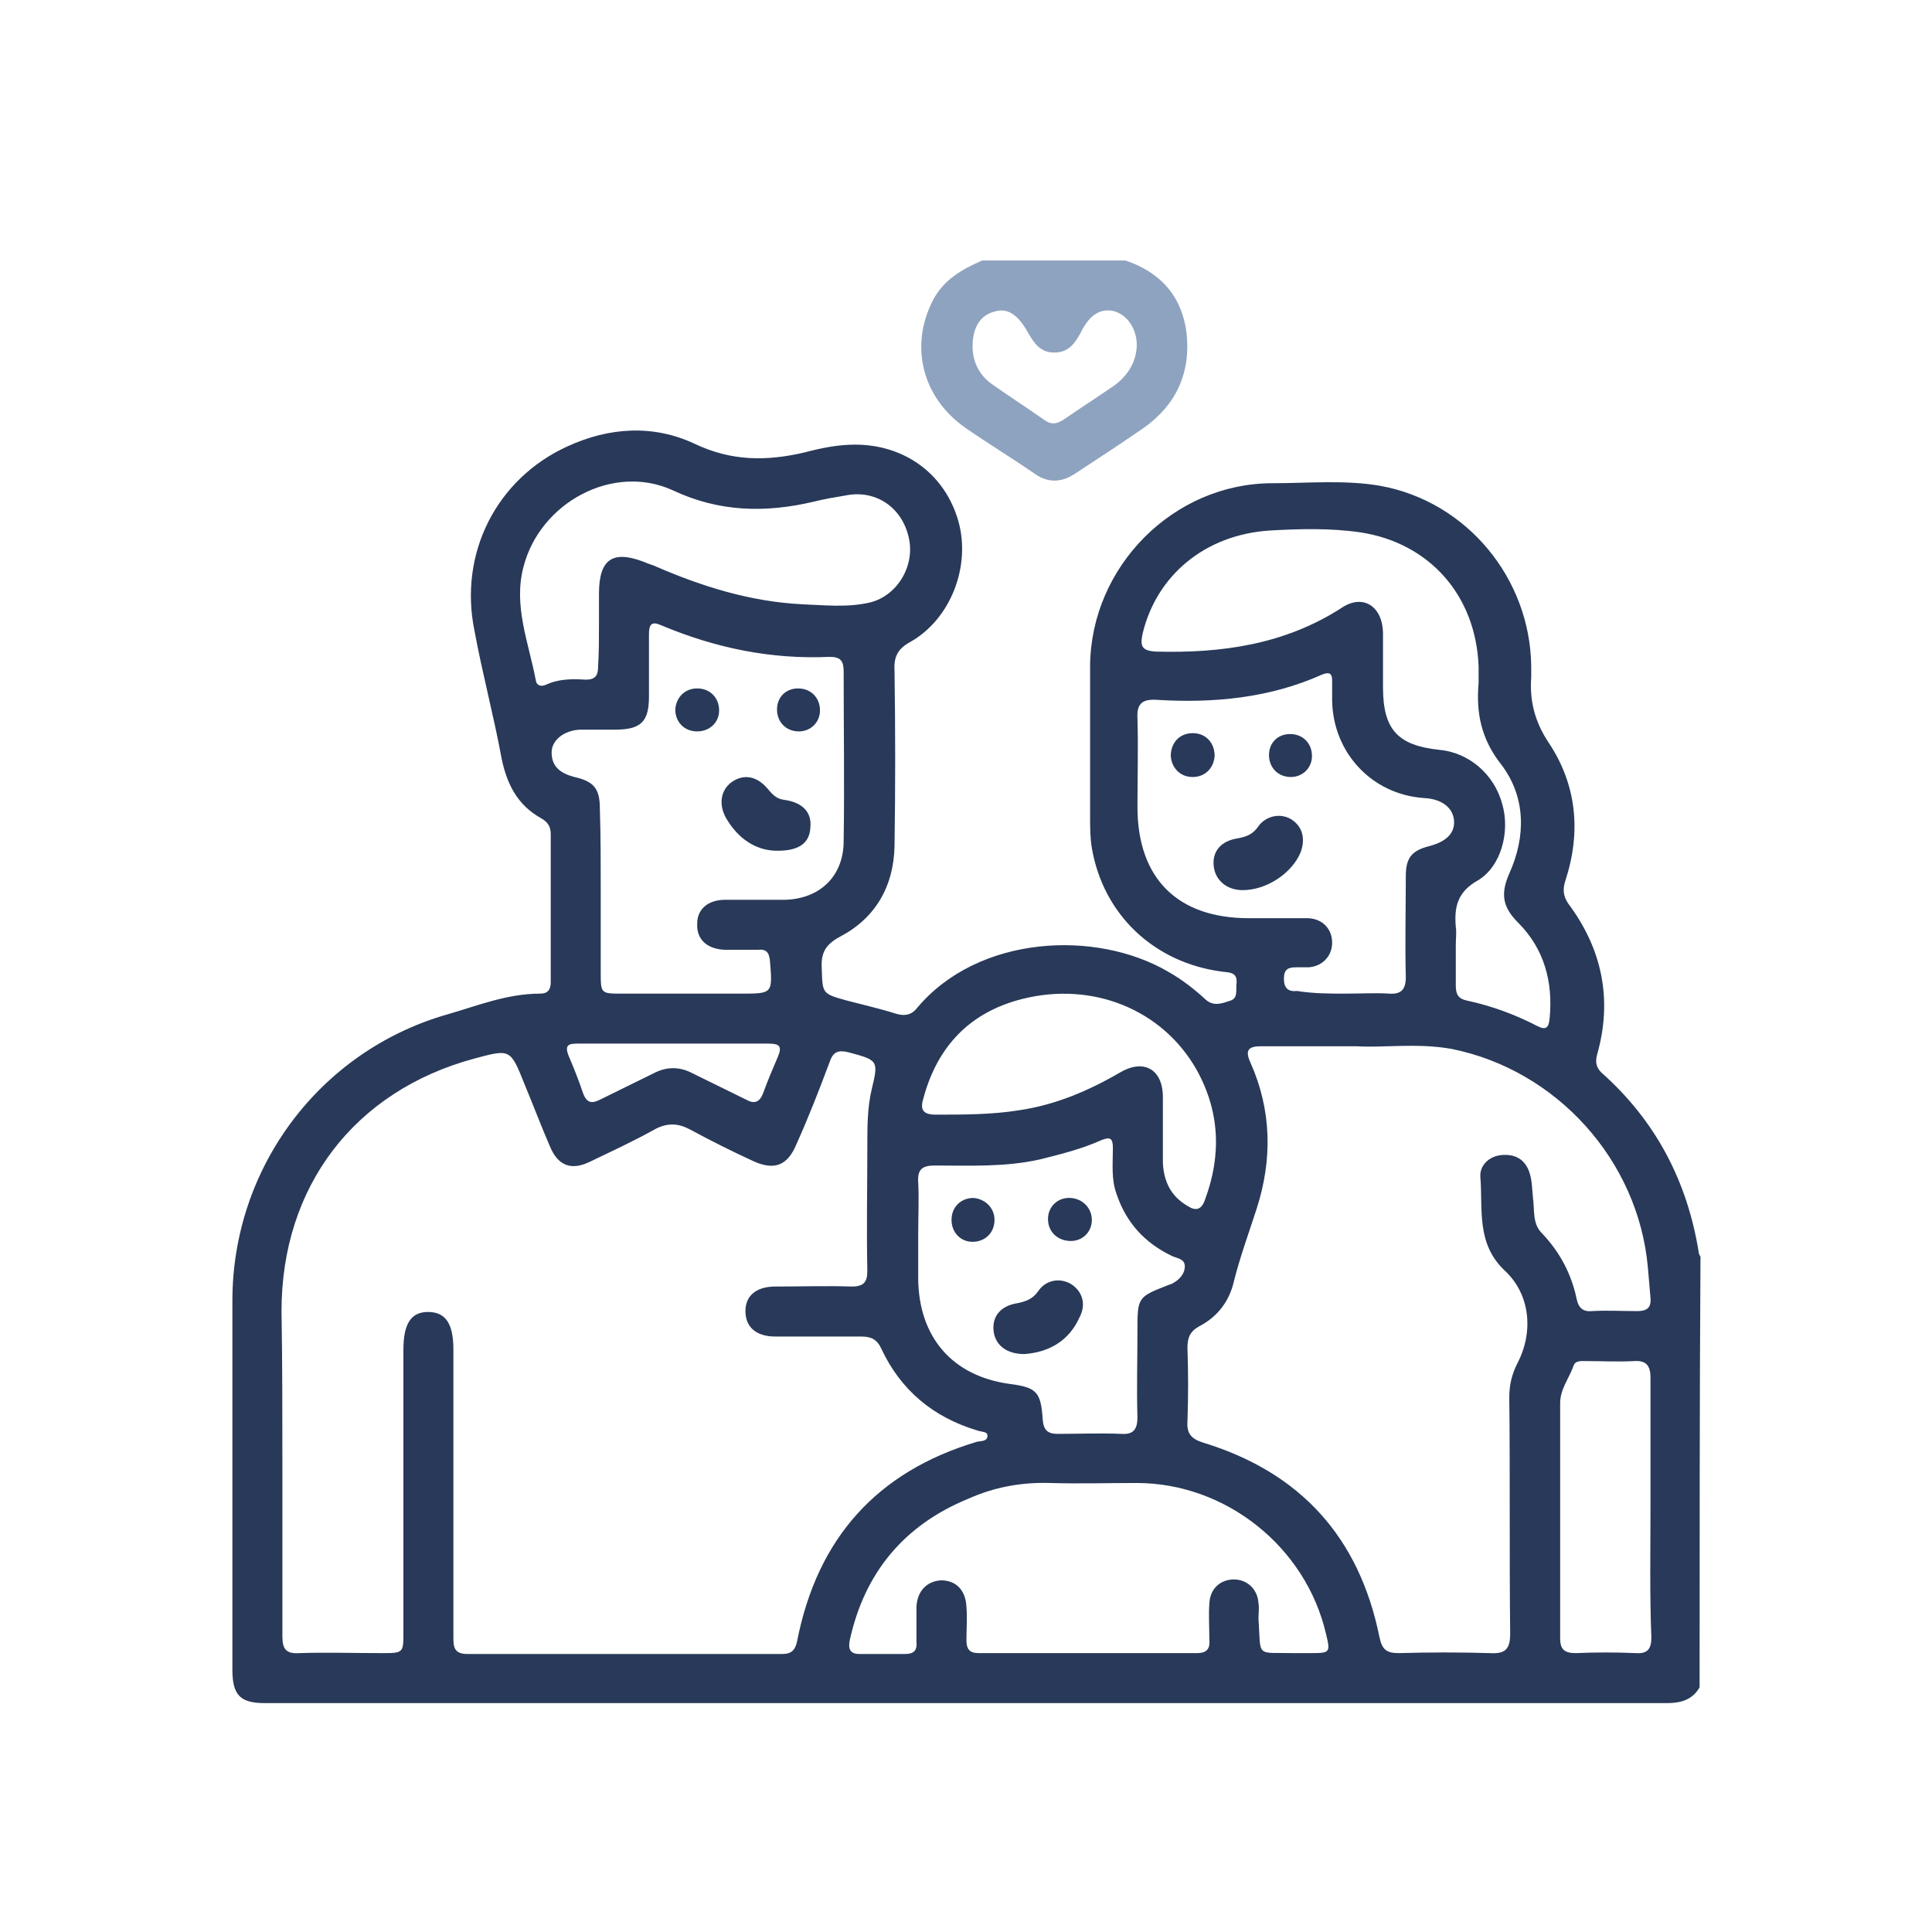 <?xml version="1.0" encoding="utf-8"?>
<!-- Generator: Adobe Illustrator 27.9.0, SVG Export Plug-In . SVG Version: 6.00 Build 0)  -->
<svg version="1.1" id="Camada_1" xmlns="http://www.w3.org/2000/svg" xmlns:xlink="http://www.w3.org/1999/xlink" x="0px" y="0px"
	 viewBox="0 0 220.3 220.3" style="enable-background:new 0 0 220.3 220.3;" xml:space="preserve">
<style type="text/css">
	.st0{fill:#8EA3BF;}
	.st1{fill:#283959;}
</style>
<g id="wJmw5h.tif">
	<g>
		<path class="st0" d="M128.3,29.7c4,1.3,6.5,4.1,7,8.3c0.5,4.5-1.2,8.2-4.9,10.8c-2.6,1.8-5.2,3.5-7.8,5.2c-1.5,1-3,1.1-4.5,0.1
			c-2.6-1.8-5.4-3.5-8-5.3c-5-3.5-6.4-9.4-3.7-14.6c1.2-2.3,3.3-3.5,5.6-4.5C117.4,29.7,122.9,29.7,128.3,29.7z M110.9,39.5
			c0,1.8,0.8,3.3,2.2,4.3c2,1.4,4,2.7,6,4.1c0.7,0.5,1.3,0.5,2.1,0c1.9-1.3,3.9-2.6,5.8-3.9c1.4-1,2.4-2.4,2.6-4.2
			c0.2-2-0.9-3.8-2.5-4.3c-1.5-0.4-2.8,0.3-3.8,2.3c-0.7,1.3-1.4,2.4-3.1,2.4c-1.6,0-2.3-1.1-3-2.3c-1.1-2-2.3-2.8-3.7-2.4
			C111.8,35.9,110.9,37.3,110.9,39.5z"/>
		<g>
			<path class="st1" d="M193.8,192.4c-0.8,1.4-2.1,1.8-3.7,1.8c-53.3,0-106.6,0-159.9,0c-2.8,0-3.7-0.9-3.7-3.8c0-14,0-28.1,0-42.1
				c0-15.1,9.9-28.4,24.4-32.6c3.5-1,6.9-2.4,10.7-2.4c0.9,0,1.2-0.5,1.2-1.3c0-5.6,0-11.3,0-16.9c0-0.9-0.4-1.4-1.1-1.8
				c-2.7-1.5-3.9-3.9-4.5-6.8c-0.9-4.9-2.2-9.7-3.1-14.6c-1.8-8.8,2.5-17.3,10.6-21c4.8-2.2,9.8-2.5,14.5-0.3c4.2,2,8.2,2,12.5,1
				c1.9-0.5,3.8-0.9,5.8-0.9c5.7,0,10.3,3.4,11.8,8.8c1.4,5.1-0.9,11.1-5.5,13.7c-1.5,0.8-1.9,1.8-1.8,3.3c0.1,6.7,0.1,13.4,0,20
				c-0.1,4.6-2.2,8.2-6.2,10.3c-1.7,0.9-2.2,1.9-2.1,3.6c0.1,2.9,0,2.9,2.9,3.7c1.9,0.5,3.7,0.9,5.6,1.5c1,0.3,1.8,0.1,2.4-0.7
				c7-8.3,20.4-8.9,28.6-4.1c1.6,0.9,3,2,4.3,3.2c0.9,0.8,1.9,0.4,2.8,0.1c0.9-0.3,0.6-1.2,0.7-2c0.1-1.2-0.7-1.2-1.6-1.3
				c-7.8-1-13.6-6.5-14.9-14.1c-0.2-1.2-0.2-2.4-0.2-3.6c0-5.7,0-11.5,0-17.2c0.1-11.3,9.5-20.8,20.8-20.8c4.1,0,8.3-0.4,12.3,0.3
				c9.9,1.8,17.1,10.6,17.2,20.6c0,0.4,0,0.8,0,1.2c-0.2,2.7,0.4,5.1,2,7.5c3.2,4.8,3.7,10.2,1.9,15.7c-0.3,0.9-0.3,1.7,0.3,2.6
				c3.9,5.2,5.1,11,3.3,17.3c-0.2,0.8-0.1,1.4,0.5,2c6.2,5.5,9.8,12.4,11.1,20.5c0,0.2,0.1,0.3,0.2,0.5
				C193.8,159.4,193.8,175.9,193.8,192.4z M32.2,167.3c0,6.4,0,12.9,0,19.3c0,1.4,0.4,2,1.9,1.9c3.1-0.1,6.3,0,9.4,0
				c2.5,0,2.5,0,2.5-2.4c0-10.7,0-21.5,0-32.2c0-3,0.9-4.3,2.8-4.3c2,0,2.9,1.3,2.9,4.3c0,10.9,0,21.8,0,32.7c0,1.1,0,2,1.6,2
				c12,0,23.9,0,35.9,0c1.1,0,1.5-0.5,1.7-1.5c2.3-11.7,9.1-19.3,20.5-22.7c0.4-0.1,1.2,0,1.2-0.7c0-0.5-0.7-0.4-1.2-0.6
				c-5-1.5-8.7-4.6-10.9-9.3c-0.5-1.1-1.2-1.4-2.3-1.4c-3.2,0-6.5,0-9.8,0c-2.2,0-3.4-1.1-3.4-2.9c0-1.8,1.3-2.8,3.4-2.8
				c2.9,0,5.8-0.1,8.7,0c1.4,0,1.8-0.5,1.8-1.8c-0.1-4.8,0-9.5,0-14.3c0-2.1,0-4.3,0.5-6.4c0.8-3.3,0.7-3.3-2.6-4.2
				c-1.2-0.3-1.8-0.1-2.2,1.1c-1.2,3.2-2.4,6.3-3.8,9.4c-1,2.4-2.5,3-4.9,1.9s-4.8-2.3-7.2-3.6c-1.3-0.7-2.5-0.8-3.9-0.1
				c-2.5,1.4-5.1,2.6-7.6,3.8c-2.1,1-3.6,0.4-4.5-1.8c-1-2.3-1.9-4.7-2.9-7.1c-1.6-4-1.6-4-5.7-2.9c-13.7,3.7-22,14.6-22,28.8
				C32.2,155.4,32.2,161.4,32.2,167.3z M154.7,119.3c-4.3,0-7.6,0-10.9,0c-1.4,0-1.9,0.4-1.2,1.9c2.4,5.4,2.5,11,0.7,16.6
				c-0.9,2.8-1.9,5.5-2.6,8.3c-0.5,2.2-1.8,4-3.9,5.1c-1.1,0.6-1.4,1.3-1.4,2.5c0.1,2.8,0.1,5.6,0,8.4c-0.1,1.4,0.5,2,1.8,2.4
				c11.1,3.4,17.8,10.8,20.1,22.2c0.3,1.4,0.8,1.8,2.2,1.8c3.5-0.1,7-0.1,10.4,0c1.7,0.1,2.3-0.4,2.3-2.2c-0.1-9,0-18-0.1-27
				c0-1.4,0.3-2.6,0.9-3.8c1.9-3.6,1.5-7.9-1.4-10.6c-3.3-3.1-2.5-7-2.8-10.7c-0.1-1.3,1-2.4,2.5-2.5s2.6,0.5,3.1,2
				c0.3,0.9,0.3,1.9,0.4,2.9c0.2,1.3-0.1,2.9,1,4c2.1,2.2,3.4,4.7,4,7.6c0.2,0.9,0.7,1.4,1.7,1.3c1.7-0.1,3.5,0,5.2,0
				c1.1,0,1.6-0.4,1.5-1.5c-0.1-1.2-0.2-2.3-0.3-3.5c-1.1-12.2-10.4-22.5-22.4-24.9C161.6,118.9,157.6,119.5,154.7,119.3z
				 M68.5,101.7c0,3,0,6,0,9.1c0,2.5,0,2.5,2.4,2.5c4.5,0,9.1,0,13.6,0c3.6,0,3.6,0,3.3-3.7c-0.1-1-0.4-1.4-1.4-1.3
				c-1.3,0-2.6,0-3.8,0c-2-0.1-3.2-1.2-3.1-3c0-1.6,1.2-2.7,3.2-2.7c2.3,0,4.5,0,6.8,0c4-0.1,6.7-2.7,6.7-6.7c0.1-6.4,0-12.9,0-19.3
				c0-1.2-0.3-1.7-1.6-1.7c-6.7,0.3-13-1-19.2-3.6c-1.1-0.5-1.4-0.1-1.4,1c0,2.4,0,4.8,0,7.1c0,2.9-0.9,3.8-3.9,3.8
				c-1.3,0-2.7,0-4,0c-1.8,0.1-3.2,1.2-3.2,2.6c0,1.7,1.1,2.4,2.6,2.8c2.2,0.5,2.9,1.3,2.9,3.6C68.5,95.3,68.5,98.5,68.5,101.7z
				 M147.6,188.5c0.6,0,1.3,0,1.9,0c2.2,0,2.2-0.1,1.7-2.2c-2.3-9.9-11.4-17.2-21.6-17.2c-3.3,0-6.6,0.1-9.9,0s-6.4,0.5-9.3,1.8
				c-7.3,3-11.8,8.4-13.5,16.1c-0.2,1,0,1.6,1.1,1.6c1.7,0,3.5,0,5.2,0c1,0,1.4-0.4,1.3-1.4c0-1.3,0-2.7,0-4c0.1-1.8,1.2-2.9,2.8-3
				c1.7,0,2.8,1.1,2.9,3c0.1,1.3,0,2.6,0,3.8c0,1,0.3,1.5,1.4,1.5c8.3,0,16.6,0,24.9,0c1,0,1.5-0.4,1.4-1.5c0-1.4-0.1-2.8,0-4.2
				c0.1-1.7,1.3-2.7,2.8-2.7s2.7,1.1,2.8,2.7c0.1,0.6,0,1.2,0,1.7C143.8,189.1,143.1,188.4,147.6,188.5z M153.4,113.3L153.4,113.3
				c1.7,0,3.4-0.1,5,0c1.4,0.1,1.9-0.5,1.9-1.9c-0.1-3.8,0-7.7,0-11.5c0-2.1,0.7-2.9,2.6-3.4c2-0.5,3-1.5,2.9-2.9
				c-0.1-1.5-1.4-2.5-3.4-2.6c-6-0.4-10.4-5.2-10.5-11.1c0-0.8,0-1.5,0-2.3s-0.3-1-1.1-0.7c-6,2.7-12.4,3.3-18.9,2.9
				c-1.6-0.1-2.3,0.4-2.2,2.1c0.1,3.4,0,6.7,0,10.1c0,8.2,4.6,12.7,12.7,12.7c2.3,0,4.5,0,6.8,0c1.7,0.1,2.7,1.3,2.7,2.8
				s-1.1,2.7-2.7,2.8c-0.5,0-0.9,0-1.4,0c-0.9,0-1.4,0.2-1.4,1.3c0,1.1,0.5,1.5,1.5,1.4C149.8,113.3,151.6,113.3,153.4,113.3z
				 M166,107.7L166,107.7c0,1.6,0,3.1,0,4.7c0,1,0.3,1.5,1.3,1.7c2.8,0.6,5.5,1.6,8,2.9c1,0.5,1.3,0.2,1.4-0.9
				c0.4-4.1-0.6-7.9-3.6-10.9c-1.8-1.8-2-3.3-1-5.6c1.9-4.2,1.9-8.7-0.9-12.4c-2.3-2.9-2.9-5.9-2.6-9.3c0-0.6,0-1.3,0-1.9
				c-0.3-8.1-5.6-14.1-13.5-15.3c-3.5-0.5-7-0.4-10.4-0.2c-7.3,0.5-12.8,5.1-14.4,11.7c-0.3,1.4-0.2,2,1.5,2.1
				c7.5,0.2,14.7-0.8,21.2-5c2.4-1.6,4.6-0.2,4.7,2.8c0,2.1,0,4.2,0,6.3c0,4.8,1.7,6.6,6.4,7.1c3.4,0.3,6.3,2.8,7.2,6.2
				c0.9,3.1-0.1,7.1-2.8,8.7c-2.3,1.3-2.7,3-2.5,5.3C166.1,106.3,166,107,166,107.7z M104.7,140.7c0,1.7,0,3.5,0,5.2
				c0.1,6.6,3.9,11,10.4,11.9c3.1,0.4,3.6,0.9,3.8,4.1c0.1,1.2,0.6,1.6,1.7,1.6c2.4,0,4.9-0.1,7.3,0c1.4,0.1,1.8-0.6,1.8-1.9
				c-0.1-3.2,0-6.5,0-9.8c0-3.9,0-3.9,3.6-5.3c0.1,0,0.2-0.1,0.3-0.1c0.8-0.4,1.5-1.1,1.5-2s-0.9-0.9-1.5-1.2
				c-3.1-1.5-5.2-3.8-6.3-7.1c-0.6-1.7-0.4-3.4-0.4-5.2c0-1.1-0.3-1.3-1.3-0.9c-2.2,1-4.6,1.6-7,2.2c-4,0.9-8,0.7-12,0.7
				c-1.4,0-2,0.4-1.9,1.9C104.8,136.7,104.7,138.7,104.7,140.7z M68.3,71.2c0-1.2,0-2.3,0-3.5c0-4,1.6-5,5.2-3.6
				c0.4,0.2,0.9,0.3,1.3,0.5c5.3,2.3,10.8,4,16.6,4.3c2.6,0.1,5.2,0.4,7.8-0.2c3.2-0.8,5.2-4.3,4.4-7.5c-0.8-3.4-3.8-5.4-7.2-4.7
				c-1.2,0.2-2.4,0.4-3.6,0.7c-5.5,1.3-10.8,1.2-16.1-1.3c-6.8-3.1-15.1,1.4-17,8.7c-1.2,4.5,0.6,8.7,1.4,13
				c0.1,0.6,0.6,0.7,1.1,0.5c1.5-0.7,3-0.7,4.6-0.6c1.1,0,1.4-0.5,1.4-1.5C68.3,74.3,68.3,72.8,68.3,71.2z M132.6,128.6L132.6,128.6
				c0,1.3,0,2.7,0,4c0.1,2.1,0.9,3.8,2.8,4.9c0.9,0.6,1.6,0.5,2-0.7c1.9-5.1,1.7-10.1-1-14.9c-3.9-6.8-11.8-10-19.8-8
				c-6,1.5-9.7,5.4-11.3,11.3c-0.4,1.3-0.1,1.9,1.4,1.9c3.2,0,6.4,0,9.5-0.5c4.1-0.6,7.9-2.2,11.5-4.3c2.7-1.6,4.9-0.4,4.9,2.8
				C132.6,126.3,132.6,127.4,132.6,128.6z M188.2,171.9c0-4.9,0-9.9,0-14.8c0-1.4-0.5-2-1.9-1.9c-1.8,0.1-3.6,0-5.4,0
				c-0.6,0-1.3-0.1-1.5,0.6c-0.5,1.4-1.5,2.6-1.5,4.2c0,8.9,0,17.9,0,26.8c0,1.3,0.5,1.7,1.8,1.7c2.3-0.1,4.5-0.1,6.8,0
				c1.4,0.1,1.8-0.5,1.8-1.8C188.1,181.7,188.2,176.8,188.2,171.9z M76.8,119c-3.7,0-7.3,0-11,0c-1,0-1.4,0.2-1,1.3
				c0.6,1.4,1.2,2.9,1.7,4.4c0.4,1,0.9,1.2,1.9,0.7c2-1,4.1-2,6.1-3c1.5-0.8,3-0.8,4.5,0c2,1,4.1,2,6.1,3c0.9,0.5,1.5,0.3,1.9-0.7
				c0.5-1.4,1.1-2.8,1.7-4.2c0.5-1.2,0.2-1.5-1.1-1.5C84,119,80.4,119,76.8,119z"/>
			<path class="st1" d="M88.3,97c-2.1-0.1-4.1-1.3-5.5-3.7c-0.9-1.6-0.6-3.2,0.6-4.1c1.4-1,2.9-0.7,4.1,0.7c0.5,0.6,1,1.2,1.9,1.3
				c2.2,0.3,3.2,1.5,3,3.2C92.3,96.2,91,97.1,88.3,97z"/>
			<path class="st1" d="M79.5,78.5c1.5,0,2.5,1.1,2.5,2.5s-1.1,2.4-2.5,2.4c-1.5,0-2.5-1.1-2.5-2.5C77.1,79.5,78.1,78.5,79.5,78.5z"
				/>
			<path class="st1" d="M91,78.5c1.5,0,2.5,1.1,2.5,2.5s-1.1,2.4-2.4,2.4c-1.5,0-2.5-1.1-2.5-2.5S89.6,78.5,91,78.5z"/>
			<path class="st1" d="M141.7,101.5c-1.8,0-3.1-1.1-3.3-2.7c-0.2-1.7,0.8-2.9,2.7-3.2c1.1-0.2,1.8-0.5,2.4-1.4
				c0.9-1.2,2.5-1.5,3.7-0.8c1.3,0.8,1.7,2.2,1.1,3.8C147.3,99.6,144.4,101.5,141.7,101.5z"/>
			<path class="st1" d="M136,88.6c-1.4,0-2.4-1-2.5-2.4c0-1.5,1-2.6,2.5-2.6s2.5,1.1,2.5,2.6C138.4,87.6,137.4,88.6,136,88.6z"/>
			<path class="st1" d="M147.1,83.7c1.5,0,2.5,1.1,2.5,2.5s-1.1,2.4-2.4,2.4c-1.5,0-2.5-1.1-2.5-2.5
				C144.7,84.7,145.7,83.7,147.1,83.7z"/>
			<path class="st1" d="M116.8,154.4c-2,0-3.3-1-3.5-2.6c-0.2-1.7,0.8-2.9,2.7-3.2c1-0.2,1.8-0.5,2.4-1.4c0.9-1.3,2.5-1.5,3.7-0.8
				c1.3,0.8,1.8,2.3,1,3.8C121.9,152.9,119.6,154.2,116.8,154.4z"/>
			<path class="st1" d="M113.4,139.1c0,1.5-1.1,2.5-2.5,2.5s-2.4-1.1-2.4-2.5c0-1.5,1.1-2.5,2.5-2.5
				C112.3,136.7,113.4,137.7,113.4,139.1z"/>
			<path class="st1" d="M124.5,139.1c0,1.4-1.1,2.5-2.6,2.4c-1.4-0.1-2.4-1.1-2.4-2.5s1.1-2.5,2.6-2.4
				C123.5,136.7,124.5,137.8,124.5,139.1z"/>
		</g>
	</g>
</g>
</svg>
